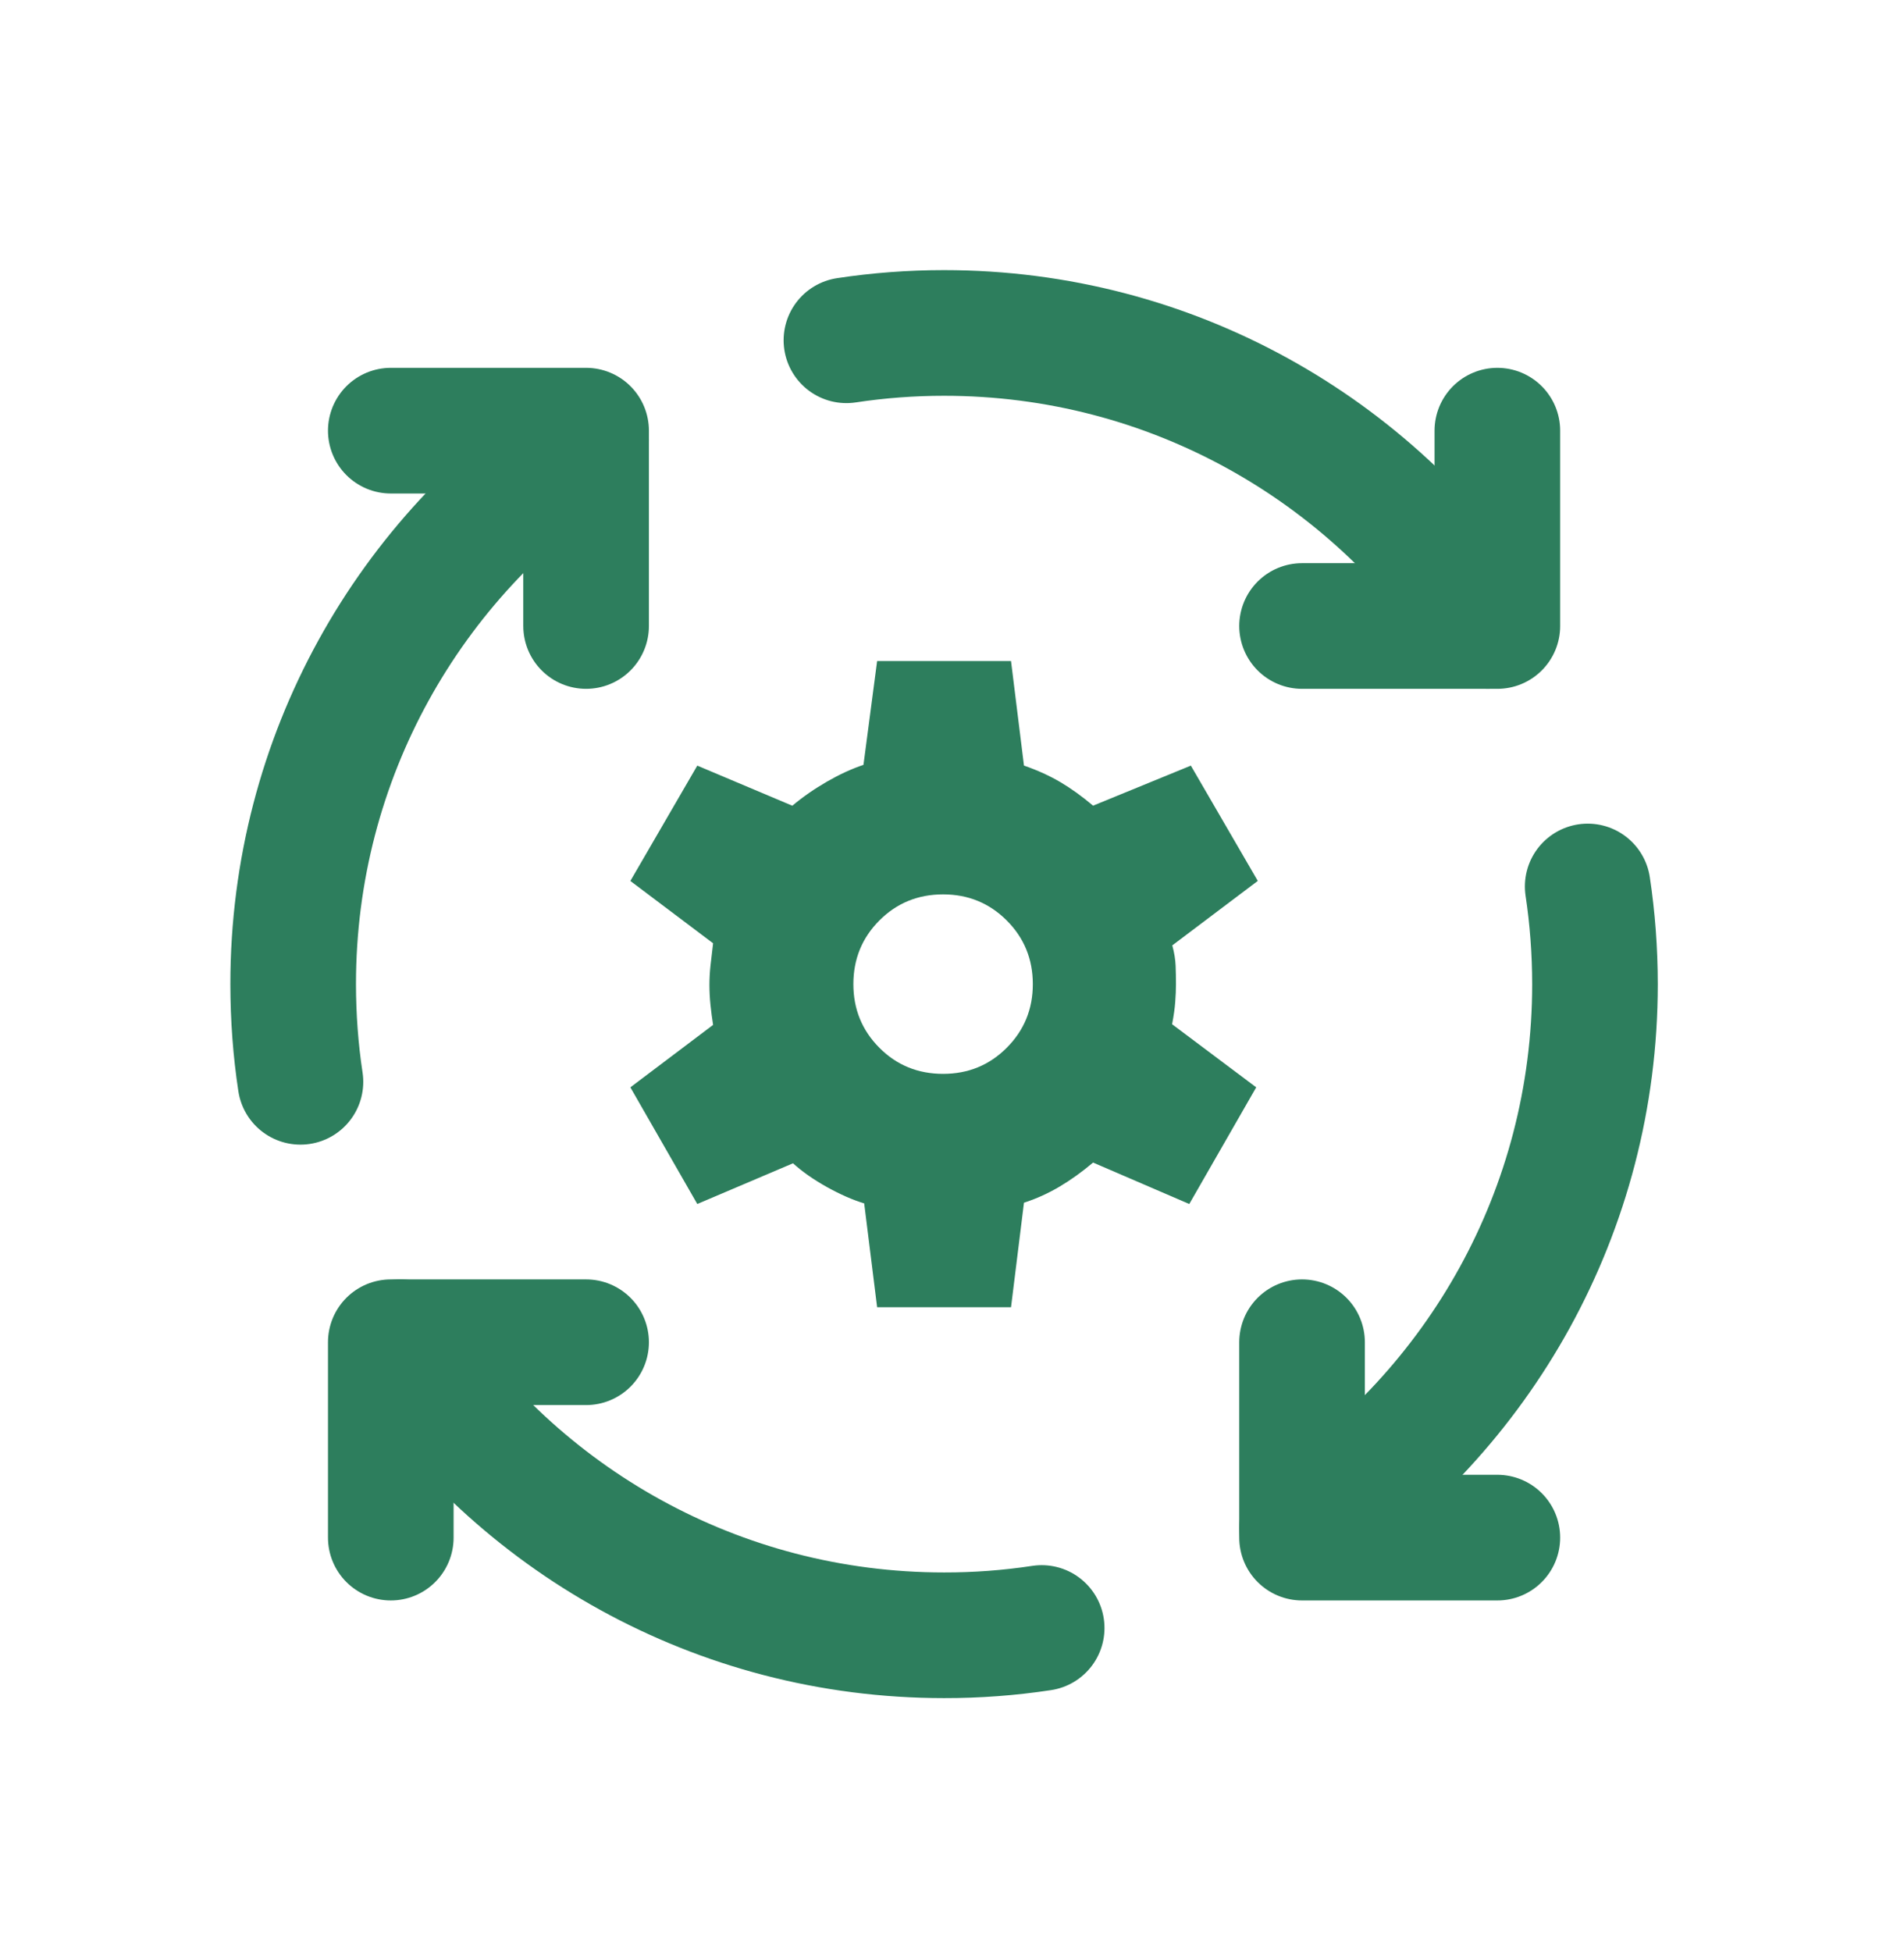 <svg width="40" height="41" viewBox="0 0 40 41" fill="none" xmlns="http://www.w3.org/2000/svg">
<path d="M12.313 28.187H8.21V32.29M31.457 32.29H27.354V28.187M27.354 13.146H31.457V9.044M8.21 9.044H12.313V13.146" stroke="#2D7E5D" stroke-width="2.639" stroke-linecap="round" stroke-linejoin="round"/>
<path d="M12.313 9.245C8.605 11.69 6.159 15.893 6.159 20.667C6.16 21.364 6.21 22.048 6.312 22.718M21.884 34.188C21.206 34.291 20.52 34.342 19.833 34.341C15.06 34.341 10.857 31.895 8.411 28.187M33.355 18.616C33.456 19.285 33.507 19.969 33.508 20.667C33.508 25.44 31.061 29.643 27.354 32.089M17.782 7.146C18.461 7.043 19.147 6.992 19.833 6.992C24.607 6.992 28.81 9.439 31.255 13.146" stroke="#2D7E5D" stroke-width="2.639" stroke-linecap="round" stroke-linejoin="round"/>
<path d="M18.427 27.452L18.155 25.271C17.914 25.199 17.654 25.084 17.374 24.929C17.094 24.773 16.856 24.607 16.66 24.429L14.649 25.284L13.243 22.834L14.981 21.523C14.959 21.387 14.941 21.247 14.926 21.102C14.911 20.958 14.904 20.817 14.904 20.681C14.904 20.554 14.911 20.421 14.926 20.281C14.941 20.142 14.959 19.984 14.981 19.809L13.243 18.5L14.649 16.078L16.645 16.92C16.87 16.732 17.114 16.563 17.377 16.412C17.638 16.262 17.892 16.145 18.14 16.062L18.427 13.882H21.24L21.512 16.077C21.802 16.178 22.057 16.295 22.279 16.426C22.5 16.557 22.729 16.721 22.964 16.919L25.018 16.078L26.424 18.499L24.628 19.853C24.67 20.009 24.693 20.152 24.698 20.282C24.703 20.412 24.705 20.541 24.705 20.667C24.705 20.784 24.7 20.907 24.69 21.037C24.681 21.167 24.659 21.324 24.624 21.509L26.391 22.834L24.985 25.284L22.964 24.414C22.729 24.612 22.493 24.781 22.255 24.922C22.017 25.062 21.77 25.174 21.512 25.257L21.24 27.452H18.427ZM19.813 22.551C20.339 22.551 20.785 22.369 21.15 22.003C21.515 21.638 21.698 21.192 21.698 20.667C21.698 20.141 21.515 19.695 21.15 19.33C20.785 18.965 20.339 18.782 19.813 18.782C19.285 18.782 18.838 18.965 18.474 19.33C18.11 19.695 17.928 20.141 17.928 20.667C17.928 21.192 18.11 21.638 18.474 22.003C18.838 22.369 19.285 22.551 19.813 22.551Z" fill="#2D7E5D"/>
</svg>
